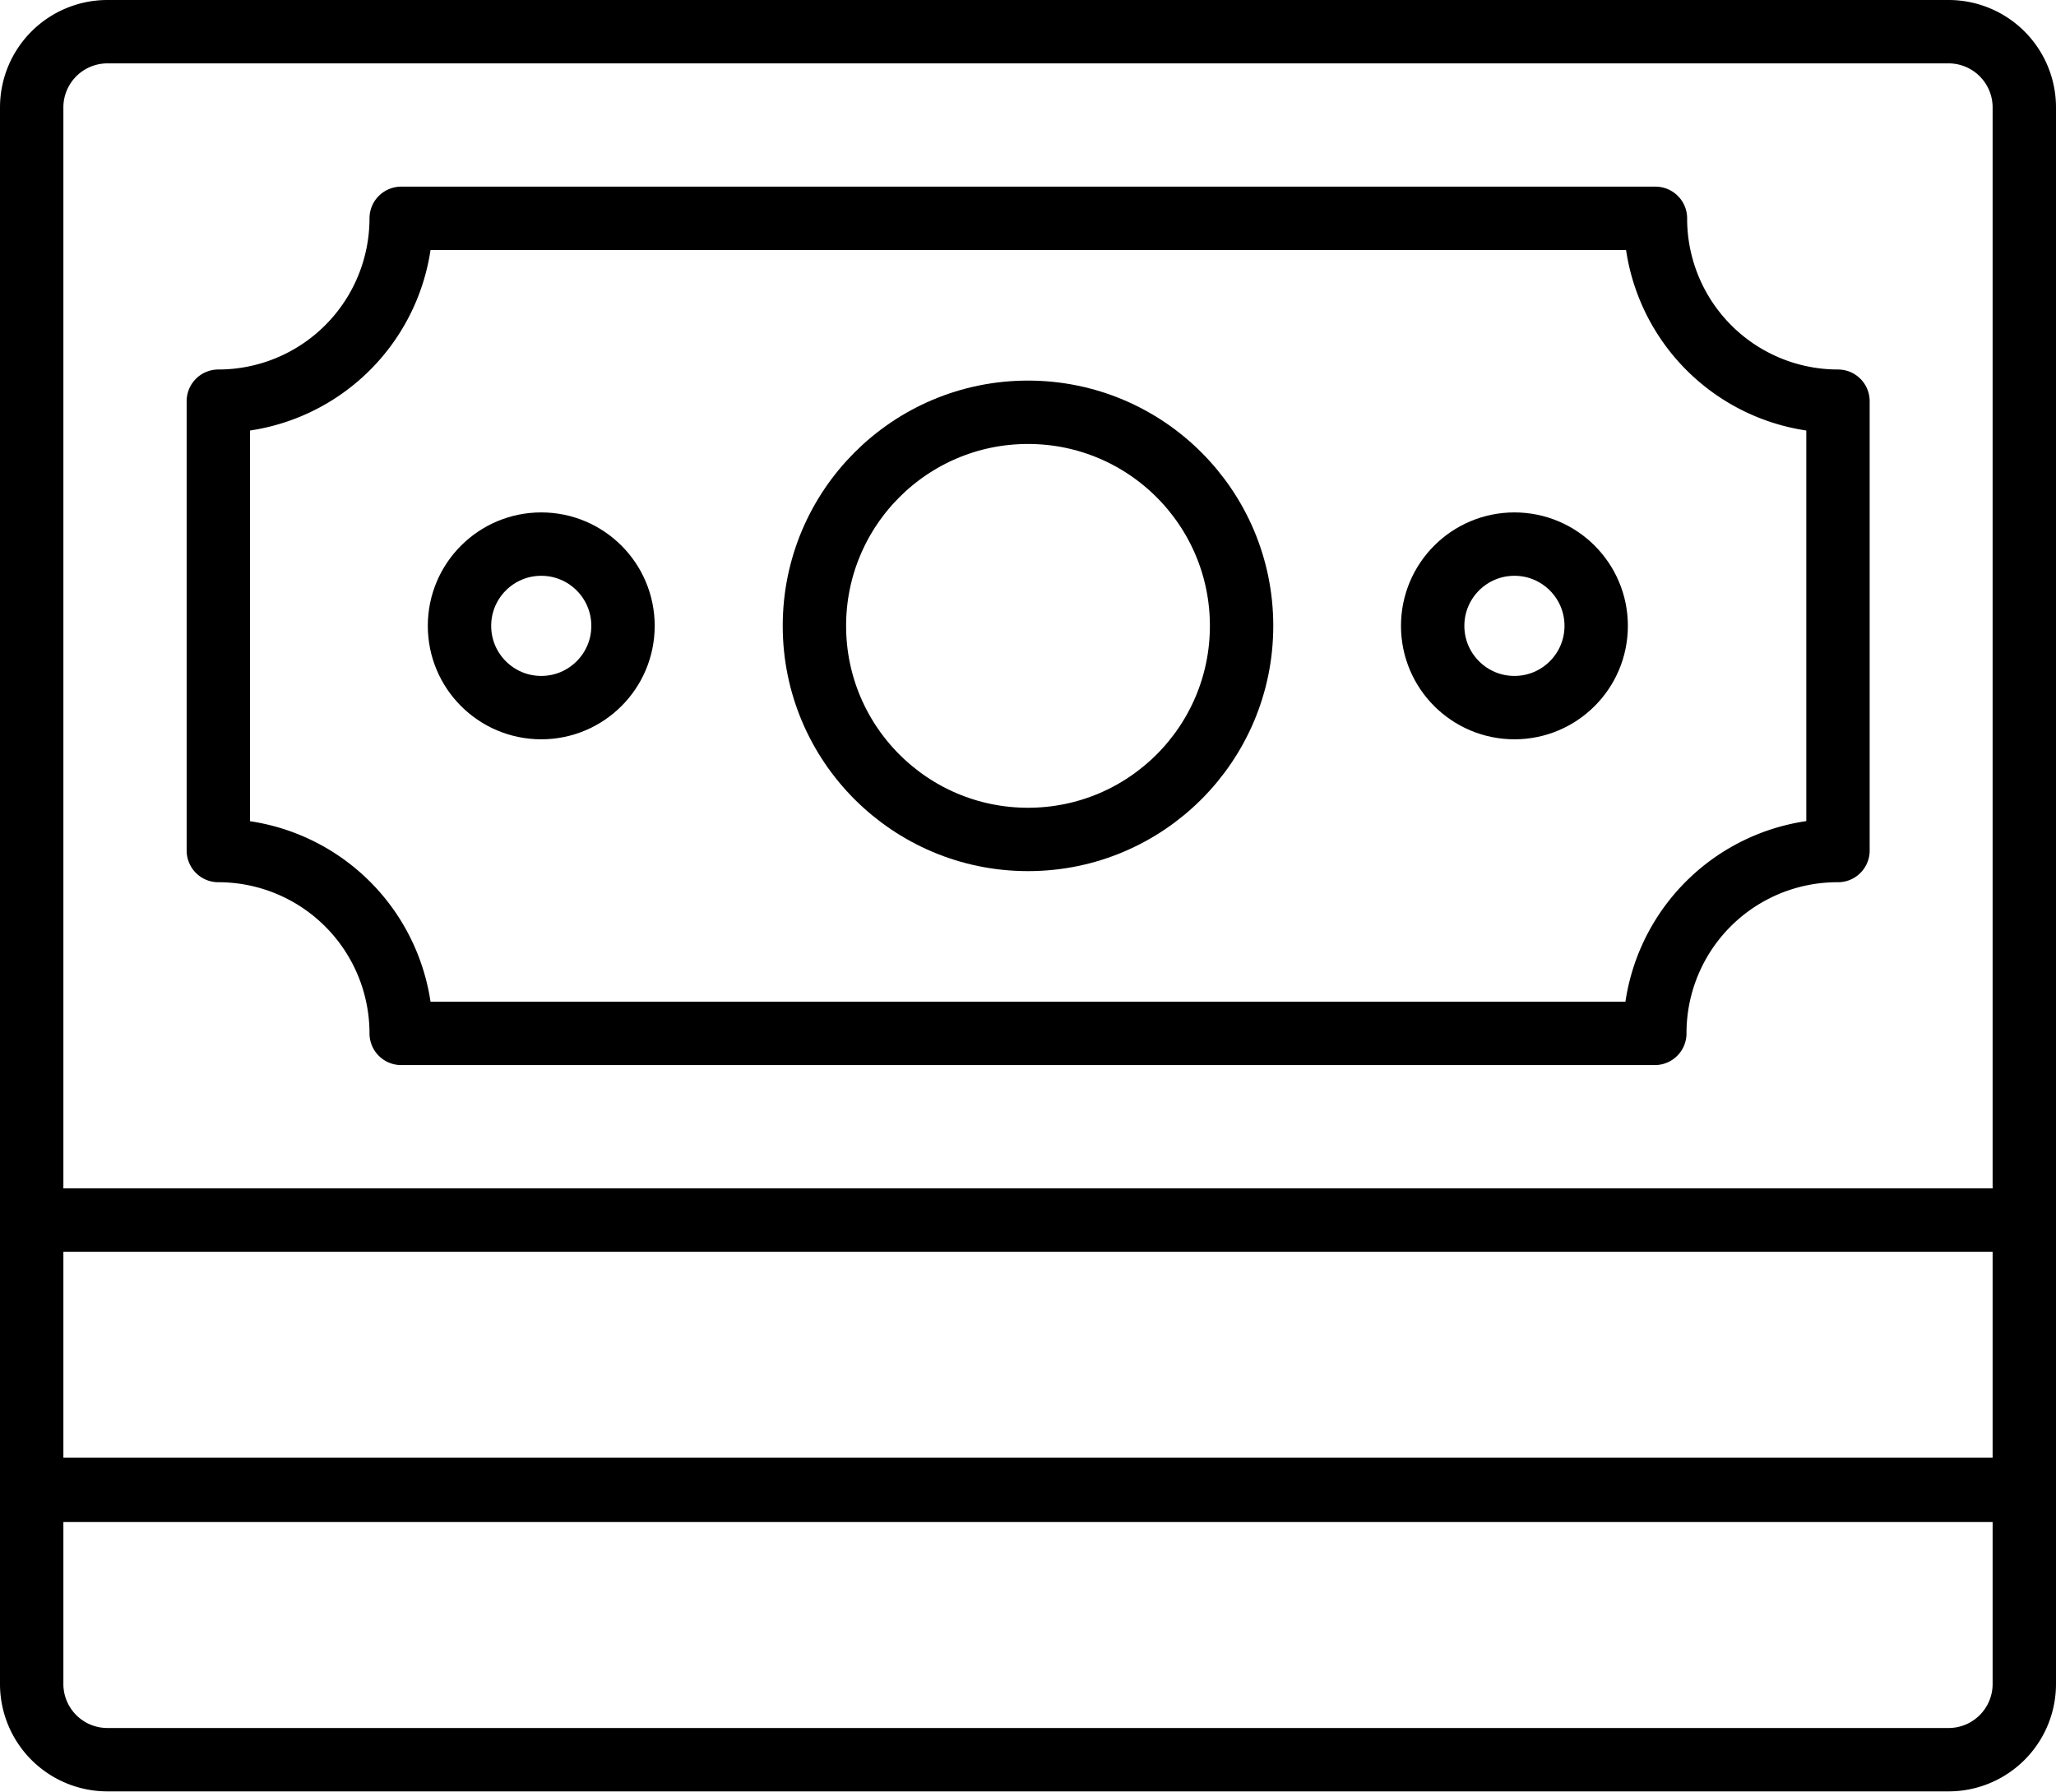 <svg xmlns="http://www.w3.org/2000/svg" viewBox="0 0 64.88 56.56"><defs><style>.cls-1{fill:none;stroke:#000;stroke-linecap:round;stroke-linejoin:round;stroke-width:2px;}</style></defs><title>Asset 49</title><g id="Layer_2" data-name="Layer 2"><g id="Layer_2-2" data-name="Layer 2"><path class="cls-1" d="M63.88,3.39V38.5H1V3.39A2.39,2.39,0,0,1,3.39,1h58.1A2.39,2.39,0,0,1,63.88,3.39Z"/><rect class="cls-1" x="1" y="38.5" width="62.88" height="8.53"/><path class="cls-1" d="M63.88,47v6.14a2.39,2.39,0,0,1-2.39,2.39H3.39A2.39,2.39,0,0,1,1,53.17V47Z"/><path class="cls-1" d="M58,26.84V12.66a5.76,5.76,0,0,1-5.76-5.77H12.66a5.77,5.77,0,0,1-5.77,5.77V26.84a5.77,5.77,0,0,1,5.77,5.77H52.22A5.76,5.76,0,0,1,58,26.84Z"/><circle class="cls-1" cx="32.44" cy="19.75" r="6.74"/><circle class="cls-1" cx="17.08" cy="19.75" r="2.58"/><circle class="cls-1" cx="47.79" cy="19.75" r="2.58"/></g></g></svg>